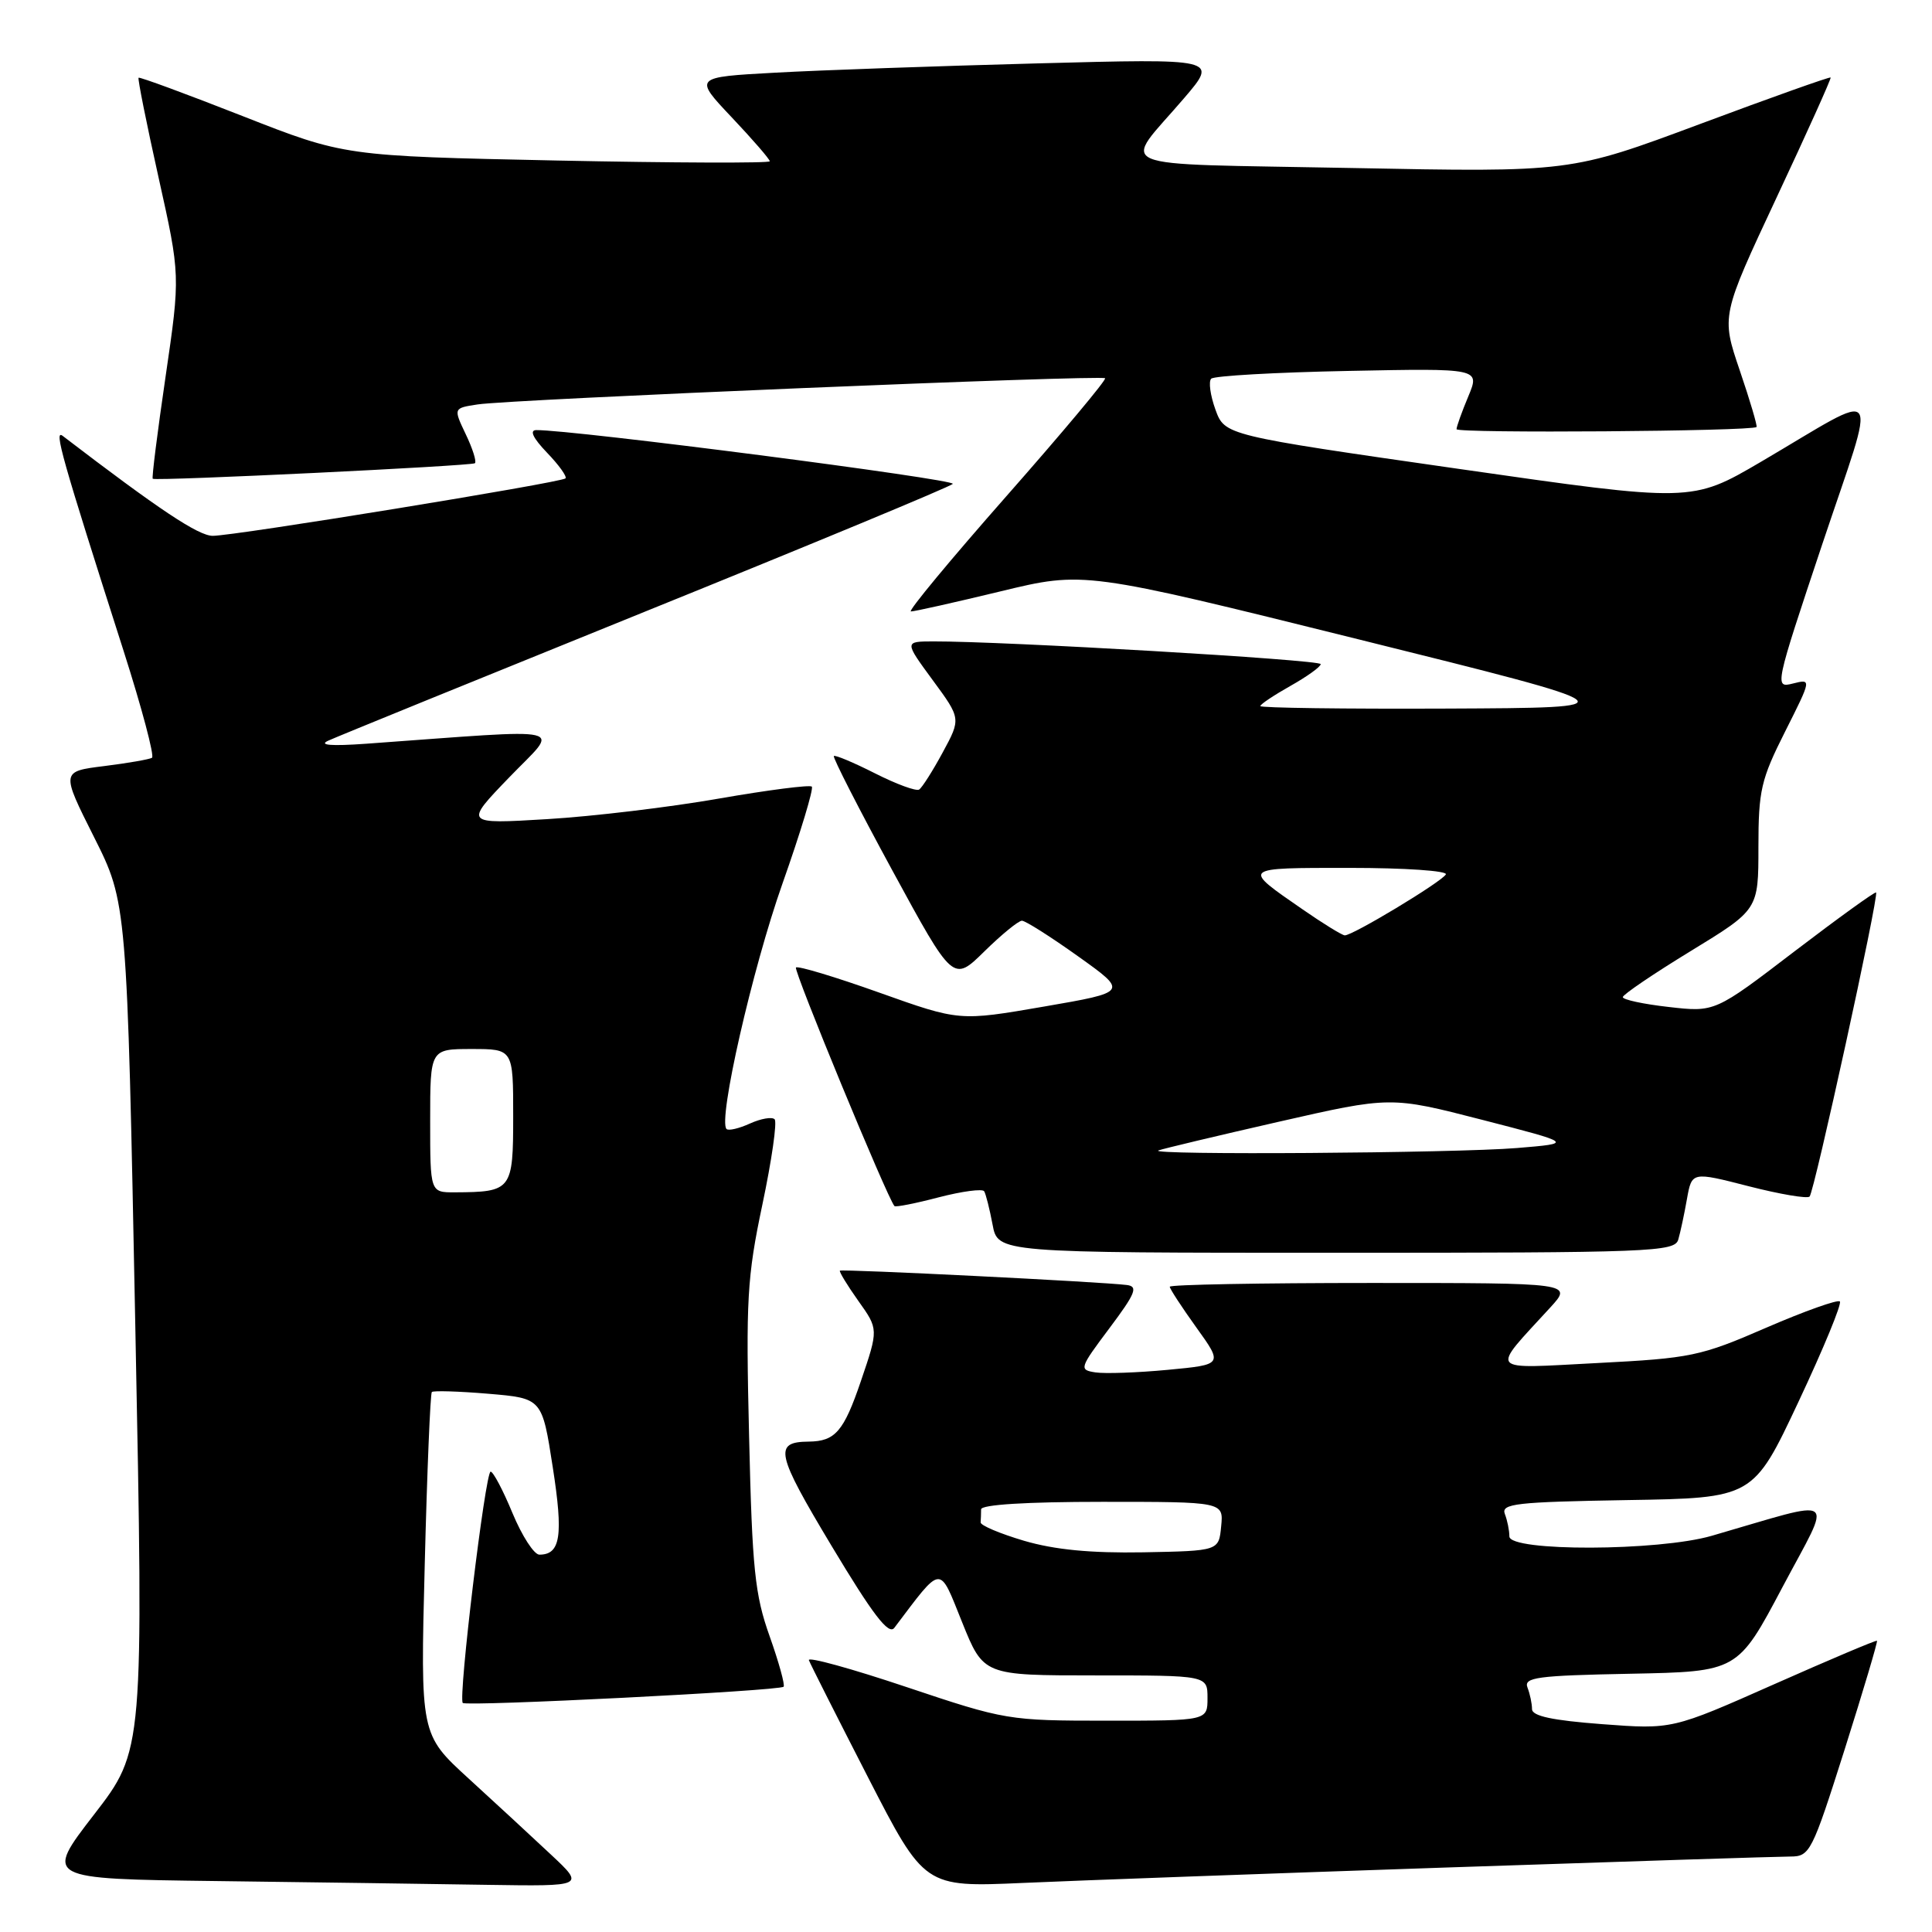 <?xml version="1.0" encoding="UTF-8" standalone="no"?>
<!DOCTYPE svg PUBLIC "-//W3C//DTD SVG 1.1//EN" "http://www.w3.org/Graphics/SVG/1.1/DTD/svg11.dtd" >
<svg xmlns="http://www.w3.org/2000/svg" xmlns:xlink="http://www.w3.org/1999/xlink" version="1.1" viewBox="0 0 256 256">
 <g >
 <path fill="currentColor"
d=" M 72.99 245.73 C 70.51 243.40 65.60 238.87 62.09 235.66 C 55.70 229.82 55.70 229.82 56.28 207.32 C 56.59 194.94 57.02 184.65 57.22 184.45 C 57.42 184.25 60.79 184.35 64.71 184.68 C 71.83 185.28 71.83 185.28 73.24 194.39 C 74.66 203.49 74.28 206.00 71.47 206.00 C 70.77 206.00 69.17 203.53 67.91 200.50 C 66.66 197.47 65.35 195.00 65.01 195.00 C 64.31 195.00 60.69 225.02 61.32 225.65 C 61.81 226.14 103.28 224.05 103.83 223.50 C 104.04 223.29 103.21 220.27 101.98 216.81 C 100.02 211.31 99.67 207.92 99.26 190.39 C 98.82 172.23 98.99 169.23 101.02 159.61 C 102.26 153.74 102.99 148.66 102.64 148.31 C 102.29 147.96 100.82 148.22 99.38 148.87 C 97.93 149.53 96.53 149.86 96.27 149.60 C 95.11 148.45 99.68 128.40 103.67 117.11 C 106.08 110.30 107.83 104.50 107.57 104.23 C 107.30 103.97 101.78 104.68 95.29 105.81 C 88.81 106.95 78.55 108.18 72.50 108.54 C 61.50 109.20 61.50 109.20 67.50 102.98 C 74.17 96.06 76.27 96.55 48.50 98.55 C 43.85 98.88 42.17 98.74 43.50 98.14 C 44.60 97.63 63.50 89.94 85.50 81.03 C 107.50 72.13 125.84 64.52 126.25 64.12 C 126.86 63.53 75.87 56.94 71.06 56.99 C 70.13 57.00 70.62 58.04 72.49 59.99 C 74.07 61.63 75.16 63.16 74.93 63.39 C 74.34 63.95 31.04 71.01 28.19 71.00 C 26.29 71.00 21.09 67.54 8.31 57.76 C 7.11 56.84 8.12 60.44 16.38 86.26 C 18.80 93.83 20.49 100.20 20.14 100.41 C 19.79 100.62 16.93 101.12 13.80 101.51 C 8.09 102.22 8.09 102.22 12.46 110.92 C 16.83 119.62 16.83 119.62 17.93 175.77 C 19.04 231.92 19.04 231.92 12.46 240.44 C 5.88 248.96 5.88 248.96 28.69 249.25 C 41.24 249.41 57.35 249.63 64.50 249.75 C 77.50 249.95 77.50 249.95 72.99 245.73 Z  M 191.50 247.46 C 215.15 246.66 235.72 246.00 237.21 246.00 C 239.82 246.00 240.09 245.47 244.43 231.80 C 246.90 223.99 248.83 217.51 248.71 217.41 C 248.60 217.30 242.44 219.91 235.04 223.19 C 221.58 229.16 221.58 229.16 212.29 228.46 C 205.69 227.96 203.00 227.39 203.00 226.46 C 203.00 225.75 202.73 224.46 202.40 223.61 C 201.88 222.26 203.65 222.02 216.03 221.78 C 230.26 221.50 230.26 221.50 236.20 210.28 C 242.85 197.74 243.96 198.54 226.82 203.50 C 219.75 205.55 200.00 205.61 200.00 203.58 C 200.00 202.80 199.73 201.46 199.40 200.61 C 198.88 199.24 200.87 199.02 215.56 198.77 C 232.31 198.50 232.31 198.50 238.31 185.74 C 241.61 178.72 244.08 172.74 243.79 172.45 C 243.50 172.17 239.11 173.73 234.03 175.93 C 225.31 179.72 224.07 179.97 211.65 180.61 C 196.90 181.37 197.42 181.98 205.42 173.25 C 208.39 170.00 208.39 170.00 181.70 170.00 C 167.01 170.00 155.00 170.22 155.00 170.50 C 155.00 170.77 156.59 173.21 158.53 175.91 C 162.06 180.82 162.06 180.82 154.74 181.51 C 150.72 181.89 146.40 182.04 145.15 181.85 C 142.96 181.51 143.02 181.31 147.00 176.00 C 150.47 171.37 150.84 170.46 149.31 170.27 C 146.07 169.85 111.54 168.13 111.29 168.37 C 111.17 168.50 112.26 170.30 113.73 172.37 C 116.41 176.13 116.41 176.13 114.07 183.01 C 111.80 189.68 110.67 190.98 107.17 191.02 C 102.48 191.06 102.81 192.55 110.20 204.86 C 115.66 213.96 117.75 216.69 118.50 215.70 C 124.93 207.20 124.38 207.25 127.48 214.94 C 130.32 222.00 130.32 222.00 145.16 222.00 C 160.00 222.00 160.00 222.00 160.00 225.00 C 160.00 228.00 160.00 228.00 146.71 228.00 C 133.63 228.00 133.20 227.93 120.14 223.55 C 112.84 221.10 107.01 219.49 107.18 219.98 C 107.36 220.47 110.88 227.44 115.00 235.47 C 122.50 250.07 122.50 250.07 135.50 249.50 C 142.65 249.18 167.85 248.26 191.50 247.46 Z  M 222.38 164.25 C 222.66 163.29 223.18 160.87 223.53 158.87 C 224.18 155.25 224.18 155.25 231.70 157.18 C 235.84 158.24 239.48 158.86 239.78 158.55 C 240.40 157.93 248.99 118.66 248.59 118.26 C 248.45 118.12 243.59 121.63 237.78 126.06 C 227.23 134.13 227.23 134.13 221.12 133.43 C 217.75 133.05 215.01 132.46 215.03 132.12 C 215.05 131.78 219.10 129.03 224.03 126.02 C 233.00 120.54 233.00 120.54 233.00 112.25 C 233.00 104.74 233.34 103.28 236.53 96.95 C 240.05 89.95 240.05 89.95 237.57 90.57 C 235.11 91.19 235.15 91.01 241.46 72.11 C 248.80 50.18 249.80 51.53 233.34 61.19 C 224.17 66.56 224.17 66.56 193.23 62.12 C 162.29 57.68 162.29 57.68 161.05 54.27 C 160.37 52.39 160.12 50.55 160.49 50.18 C 160.86 49.80 169.03 49.34 178.64 49.15 C 196.11 48.80 196.11 48.80 194.56 52.52 C 193.70 54.57 193.00 56.53 193.00 56.87 C 193.00 57.44 232.16 57.15 232.75 56.58 C 232.88 56.45 231.89 53.08 230.53 49.09 C 228.07 41.85 228.07 41.85 235.41 26.17 C 239.45 17.55 242.67 10.40 242.57 10.27 C 242.46 10.15 234.67 12.92 225.24 16.44 C 208.10 22.83 208.10 22.83 179.03 22.26 C 146.08 21.61 148.63 22.69 156.94 12.96 C 161.38 7.76 161.38 7.76 137.44 8.40 C 124.27 8.75 108.64 9.30 102.71 9.63 C 91.92 10.22 91.92 10.22 96.96 15.55 C 99.73 18.48 102.00 21.10 102.00 21.37 C 102.00 21.63 89.32 21.59 73.82 21.27 C 45.64 20.68 45.64 20.68 32.12 15.37 C 24.69 12.45 18.50 10.17 18.36 10.30 C 18.23 10.44 19.42 16.39 21.01 23.52 C 23.90 36.50 23.90 36.50 21.94 49.90 C 20.86 57.27 20.09 63.37 20.24 63.44 C 20.85 63.76 62.54 61.74 62.93 61.38 C 63.17 61.16 62.62 59.42 61.71 57.53 C 60.07 54.08 60.07 54.08 63.28 53.59 C 67.71 52.91 145.99 49.65 146.43 50.12 C 146.63 50.33 140.74 57.36 133.35 65.75 C 125.96 74.14 120.26 81.01 120.70 81.02 C 121.14 81.03 126.48 79.83 132.57 78.36 C 143.64 75.68 143.64 75.68 180.07 84.73 C 216.50 93.78 216.50 93.78 191.75 93.89 C 178.14 93.95 167.00 93.80 167.00 93.56 C 167.00 93.32 168.80 92.12 171.00 90.88 C 173.20 89.64 175.00 88.35 175.00 88.00 C 175.00 87.42 132.93 84.96 123.66 84.99 C 119.83 85.00 119.83 85.00 123.58 90.11 C 127.34 95.22 127.34 95.22 124.92 99.69 C 123.59 102.15 122.18 104.37 121.79 104.62 C 121.40 104.87 118.76 103.90 115.94 102.47 C 113.11 101.04 110.66 100.01 110.49 100.18 C 110.32 100.36 113.80 107.17 118.23 115.32 C 126.29 130.14 126.29 130.14 130.43 126.07 C 132.71 123.83 134.95 122.00 135.41 122.00 C 135.87 122.00 139.23 124.13 142.87 126.73 C 149.49 131.45 149.49 131.45 138.31 133.38 C 127.13 135.31 127.13 135.31 116.52 131.53 C 110.69 129.45 105.71 127.95 105.47 128.20 C 105.11 128.55 117.55 158.70 118.52 159.81 C 118.66 159.98 121.31 159.46 124.39 158.65 C 127.48 157.85 130.18 157.49 130.41 157.85 C 130.63 158.22 131.13 160.20 131.52 162.26 C 132.22 166.00 132.22 166.00 177.04 166.00 C 218.87 166.00 221.90 165.88 222.38 164.25 Z  M 57.00 148.50 C 57.00 139.00 57.00 139.00 62.50 139.00 C 68.00 139.00 68.00 139.00 68.00 147.88 C 68.00 157.72 67.82 157.95 60.25 157.99 C 57.00 158.00 57.00 158.00 57.00 148.50 Z  M 135.69 204.16 C 132.49 203.21 129.90 202.12 129.94 201.72 C 129.97 201.32 130.00 200.55 130.00 200.00 C 130.00 199.37 136.02 199.00 146.06 199.00 C 162.13 199.00 162.13 199.00 161.81 202.25 C 161.50 205.50 161.50 205.50 151.50 205.69 C 144.51 205.81 139.75 205.35 135.69 204.16 Z  M 153.50 152.44 C 154.05 152.22 161.20 150.52 169.39 148.65 C 184.27 145.26 184.27 145.26 196.39 148.38 C 208.50 151.50 208.50 151.50 201.00 152.12 C 192.73 152.80 151.90 153.08 153.50 152.44 Z  M 172.62 120.51 C 164.50 114.90 164.39 115.00 178.86 115.00 C 186.15 115.00 191.88 115.39 191.58 115.87 C 190.93 116.92 179.14 124.02 178.18 123.94 C 177.81 123.91 175.30 122.37 172.62 120.51 Z "/>
</g>
</svg>